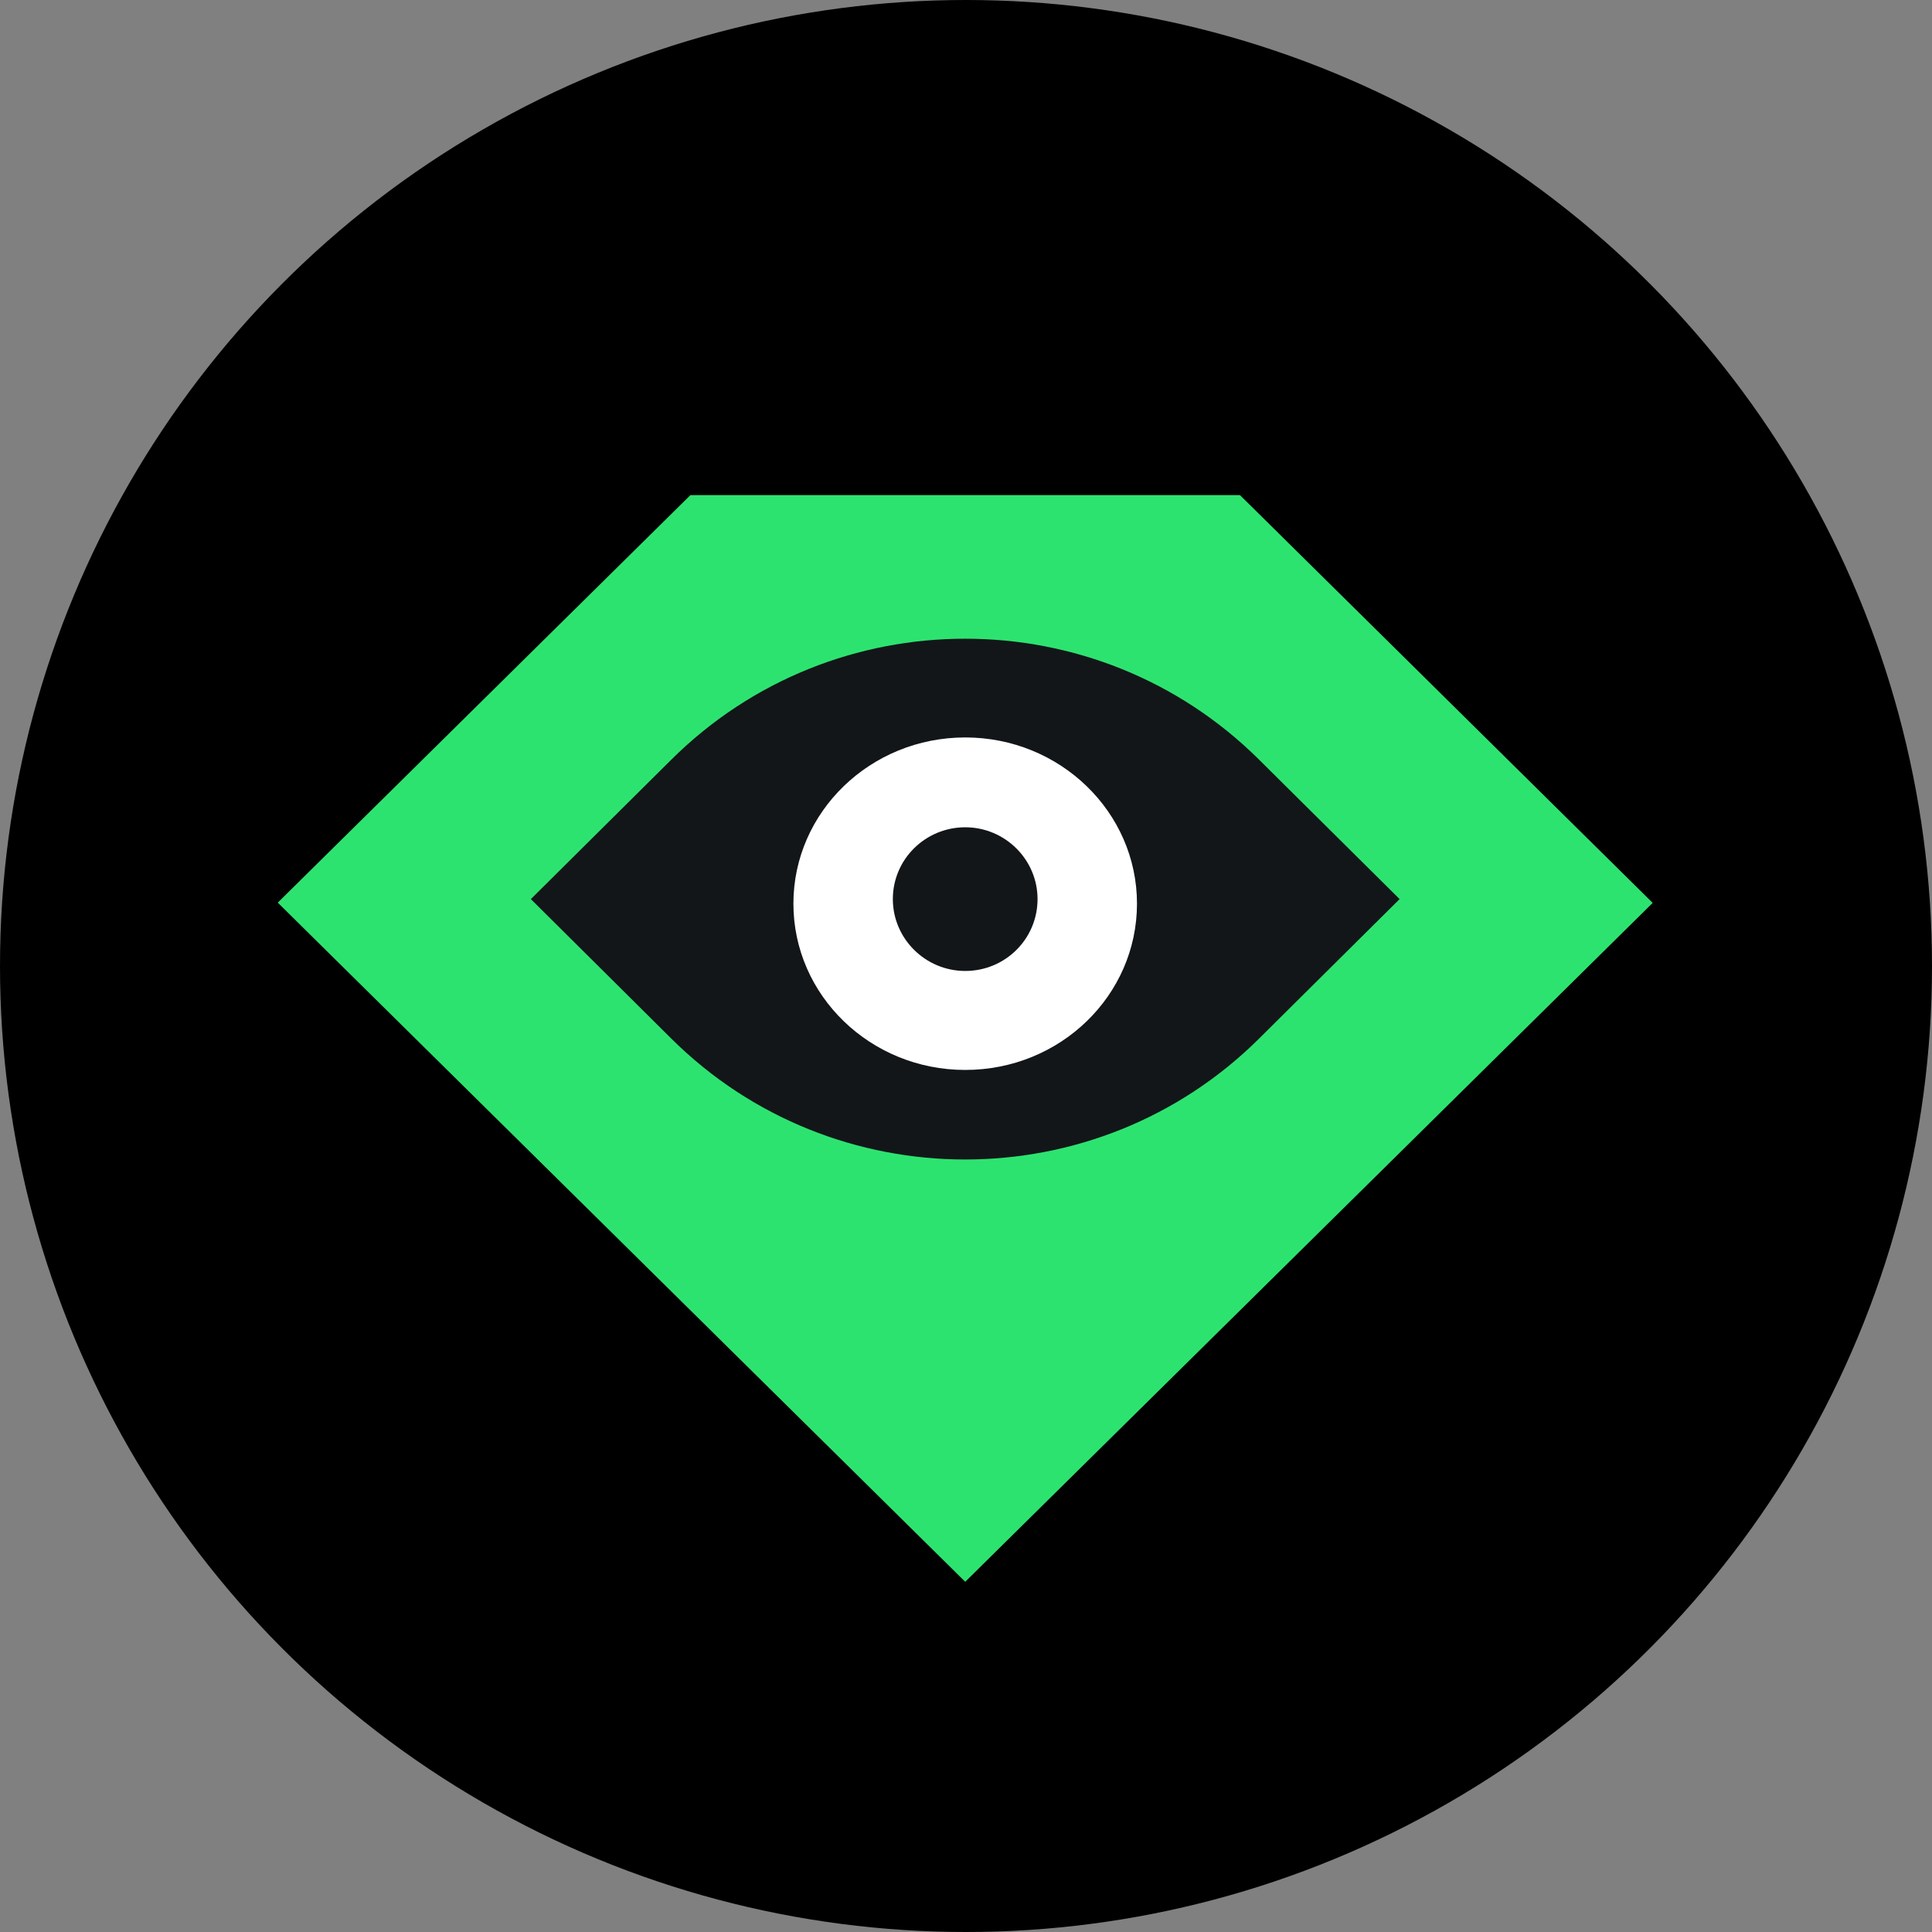 <svg width="30" height="30" viewBox="0 0 30 30" fill="none" xmlns="http://www.w3.org/2000/svg">
<rect x="0" y="0" width="30" height="30" fill="#808080" stroke="none"/>
<circle cx="15" cy="15" r="15" fill="black"/>
<path d="M10.721 7.688L4.313 14.016L14.988 24.562L25.663 14.02L19.254 7.688H10.721Z" fill="#2DE370"/>
<path d="M10.422 11.798C12.943 9.291 17.032 9.291 19.553 11.798L21.733 13.961L19.553 16.125C17.032 18.631 12.943 18.631 10.422 16.125L8.243 13.961L10.422 11.798Z" fill="#121619"/>
<path fill-rule="evenodd" clip-rule="evenodd" d="M14.988 16.614C13.515 16.614 12.32 15.457 12.32 14.032C12.32 12.608 13.515 11.451 14.988 11.451C16.46 11.451 17.655 12.608 17.655 14.032C17.655 15.457 16.464 16.614 14.988 16.614Z" fill="white"/>
<path d="M14.988 15.077C14.369 15.077 13.864 14.575 13.864 13.961C13.864 13.343 14.369 12.846 14.988 12.846C15.606 12.846 16.111 13.347 16.111 13.961C16.111 14.579 15.61 15.077 14.988 15.077Z" fill="#121619"/>
</svg>
